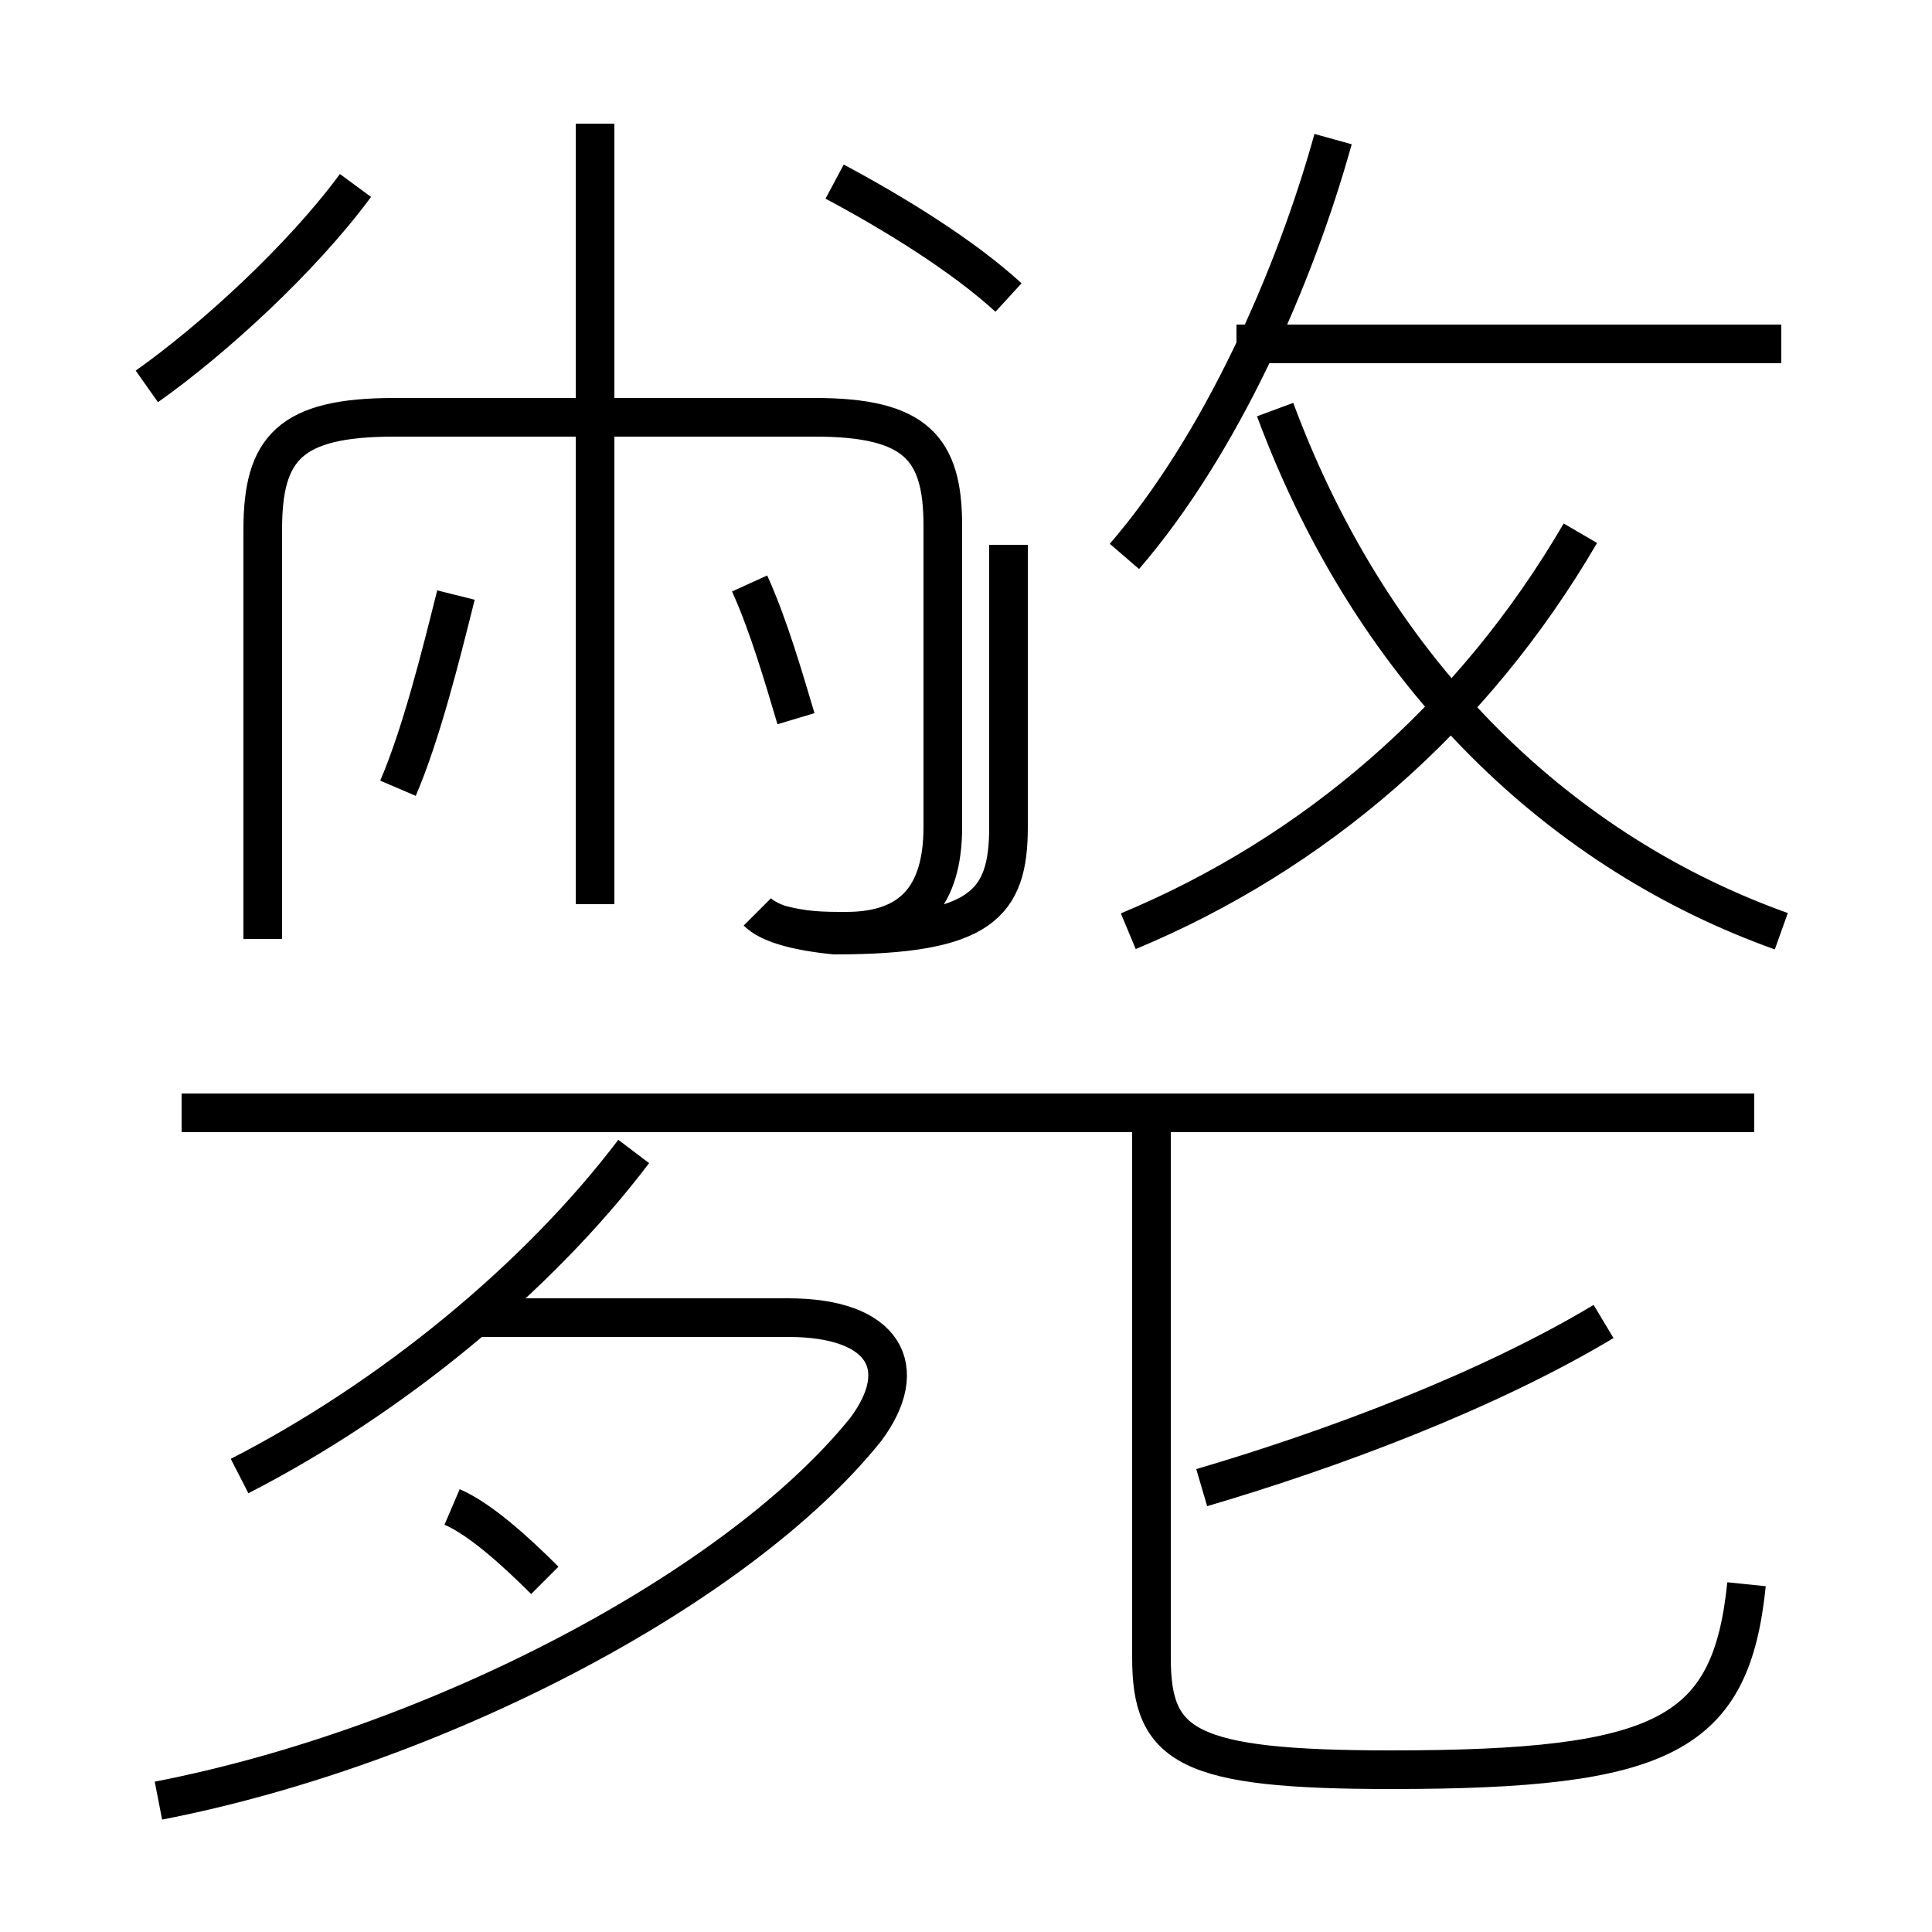 <?xml version='1.0' encoding='utf8'?>
<svg viewBox="0.0 -6.0 50.0 50.0" version="1.1" xmlns="http://www.w3.org/2000/svg">
<rect x="0.0" y="-6.0" width="50.0" height="50.0" fill="#808080" stroke="none"/>
<rect x="-1000" y="-1000" width="2000" height="2000" stroke="white" fill="white"/>
<g style="fill:white;stroke:#000000;  stroke-width:1">
<path d="M 4.1 2.6 C 11.3 1.2 19.1 -2.9 22.4 -7.0 C 23.6 -8.6 22.9 -9.9 20.4 -9.9 L 12.4 -9.9 M 14.1 -3.1 C 13.3 -3.9 12.4 -4.7 11.7 -5.0 M 6.2 -5.8 C 10.1 -7.8 13.9 -10.9 16.4 -14.2 M 45.4 -15.2 L 4.7 -15.2 M 10.3 -23.6 C 10.9 -25.0 11.4 -27.0 11.8 -28.6 M 45.2 -3.0 C 44.8 0.9 43.1 1.8 36.0 1.8 C 30.7 1.8 29.8 1.2 29.8 -1.1 L 29.8 -15.2 M 3.8 -34.0 C 5.5 -35.2 7.8 -37.3 9.2 -39.2 M 20.1 -20.1 C 20.8 -19.9 21.3 -19.9 21.9 -19.9 C 23.6 -19.9 24.4 -20.8 24.4 -22.6 L 24.4 -30.4 C 24.4 -32.4 23.7 -33.2 21.1 -33.2 L 10.2 -33.2 C 7.5 -33.2 6.8 -32.4 6.8 -30.3 L 6.8 -19.7 M 20.6 -25.4 C 20.3 -26.4 19.9 -27.8 19.4 -28.9 M 15.4 -20.6 L 15.4 -40.8 M 31.1 -5.5 C 34.5 -6.5 38.5 -8.0 41.5 -9.8 M 26.1 -29.9 L 26.1 -22.6 C 26.1 -20.6 25.4 -19.8 21.6 -19.8 C 20.6 -19.9 19.9 -20.1 19.6 -20.4 M 26.1 -36.3 C 24.9 -37.4 23.1 -38.5 21.6 -39.3 M 29.2 -19.9 C 34.0 -21.9 38.1 -25.4 40.9 -30.2 M 46.1 -35.1 L 32.0 -35.1 M 46.1 -19.9 C 40.5 -21.9 35.6 -26.4 33.0 -33.4 M 29.1 -29.6 C 31.6 -32.5 33.5 -36.8 34.5 -40.4" transform="translate(0.0, 38.0)" />
</g>
</svg>